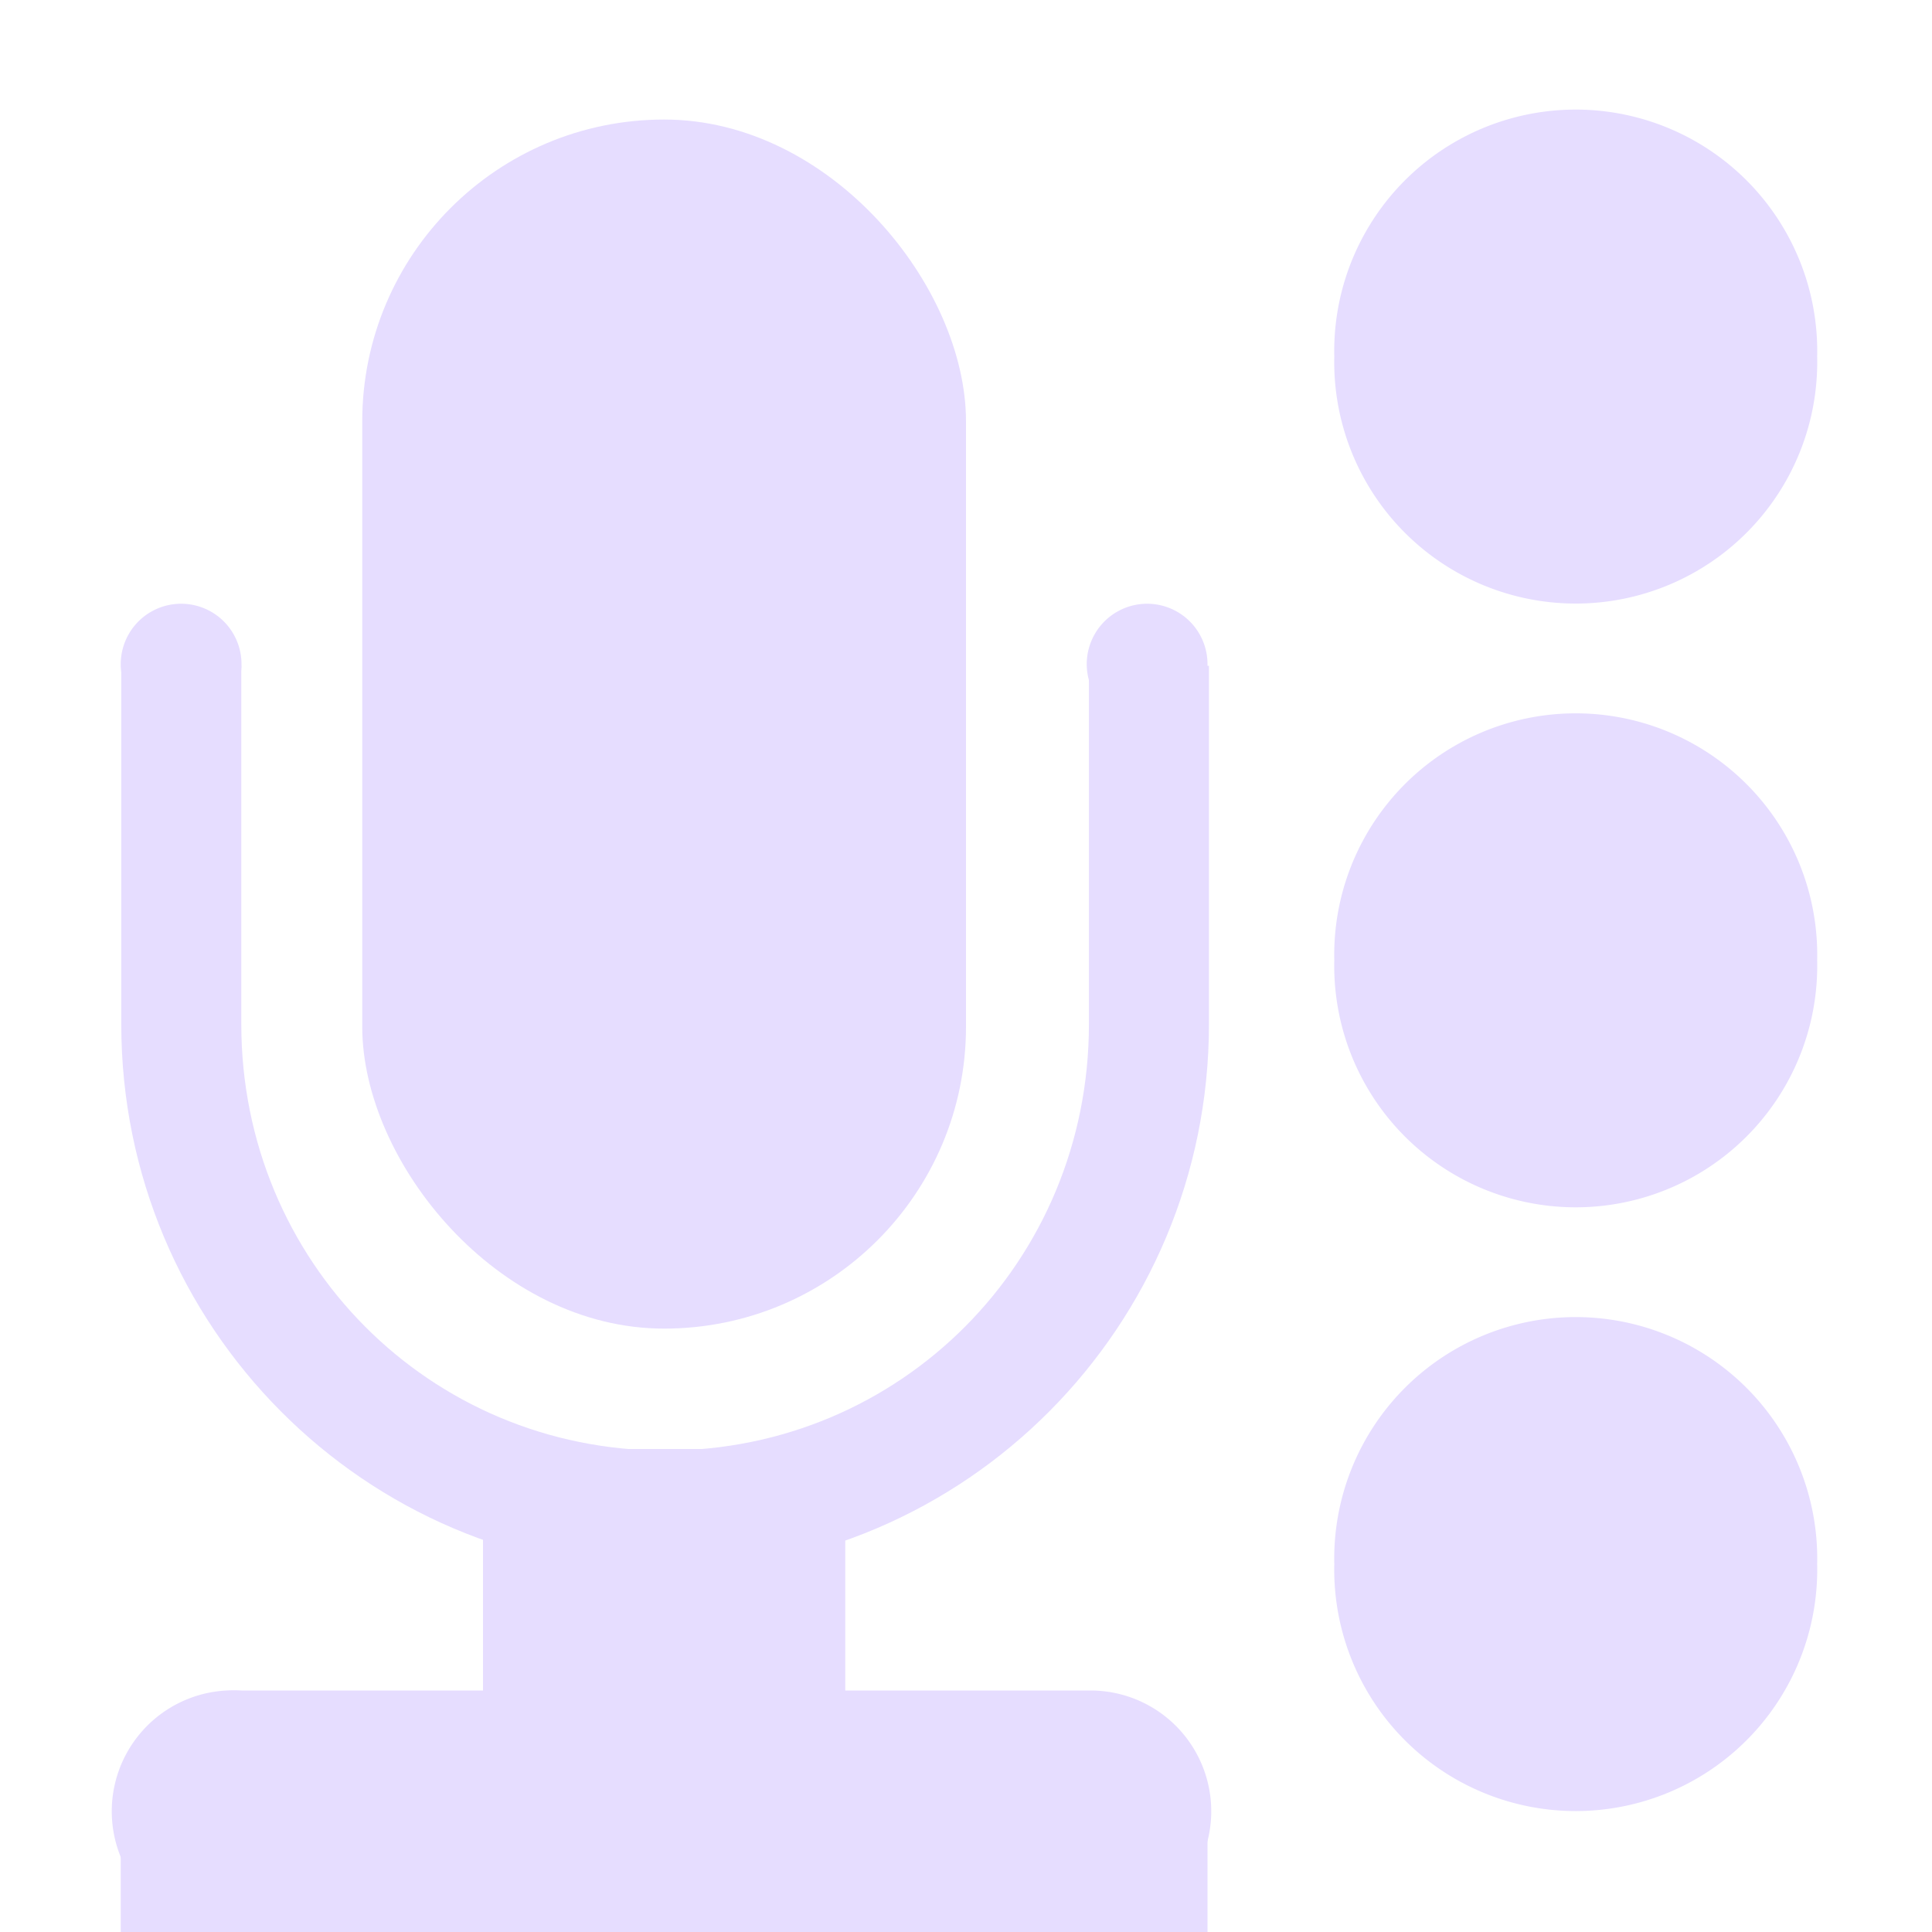<svg xmlns="http://www.w3.org/2000/svg" width="16" height="16.002" version="1.1">
 <title id="title9167">
  Gnome Symbolic Icon Theme
 </title>
 <defs>
  <clipPath id="clipPath6810-7-87" clipPathUnits="userSpaceOnUse">
   <rect width="14" height="11" x="21" y="281" style="fill:none;stroke:#ffffff;stroke-width:2;stroke-linecap:round;stroke-linejoin:round"/>
  </clipPath>
 </defs>
 <g id="layer9" transform="translate(-181,-197)">
  <rect width="5" height="10.013" x="184" y="197.99" rx="2.5" ry="2.5" style="fill:#e6ddff"/>
  <path d="m 27.969,273.625 c -2.502,0 -4.531,2.029 -4.531,4.531 l 0,5.812 c 0,2.502 2.029,4.531 4.531,4.531 2.502,0 4.531,-2.029 4.531,-4.531 l 0,-5.812 c 0,-2.502 -2.029,-4.531 -4.531,-4.531 z m 0,1 c 1.964,0 3.531,1.567 3.531,3.531 l 0,5.812 c 0,1.964 -1.567,3.531 -3.531,3.531 -1.964,0 -3.531,-1.567 -3.531,-3.531 l 0,-5.812 c 0,-1.964 1.567,-3.531 3.531,-3.531 z" clip-path="url(#clipPath6810-7-87)" transform="matrix(0.994,0,0,1,158.707,-78.486)" style="fill:#e6ddff"/>
  <path d="m 24,361 a 1,1 0 1 1 -2,0 1,1 0 1 1 2,0 z" transform="matrix(0.5,0,0,0.5,171,22)" style="fill:#e6ddff"/>
  <path d="m 24,361 a 1,1 0 1 1 -2,0 1,1 0 1 1 2,0 z" transform="matrix(0.5,0,0,0.5,179,22)" style="fill:#e6ddff"/>
  <path d="m 182.875,211 a 1.002,1.002 0 1 0 0.125,2 l 7.031,0 a 1,1 0 1 0 0,-2 L 183,211 a 1,1 0 0 0 -0.125,0 z" style="fill:#e6ddff"/>
  <rect width="9" height="1" x="182" y="212" style="fill:#e6ddff"/>
  <rect width="3" height="4" x="185" y="209" style="fill:#e6ddff"/>
  <path d="m -186.062,184.062 a 1.938,1.938 0 1 1 -3.875,0 1.938,1.938 0 1 1 3.875,0 z" transform="matrix(1.032,0,0,1.032,388.065,20.001)" style="fill:#e6ddff"/>
  <path d="m -186.062,184.062 a 1.938,1.938 0 1 1 -3.875,0 1.938,1.938 0 1 1 3.875,0 z" transform="matrix(1.032,0,0,1.032,388.065,15.001)" style="fill:#e6ddff"/>
  <path d="m -186.062,184.062 a 1.938,1.938 0 1 1 -3.875,0 1.938,1.938 0 1 1 3.875,0 z" transform="matrix(1.032,0,0,1.032,388.065,10.001)" style="fill:#e6ddff"/>
 </g>
</svg>
